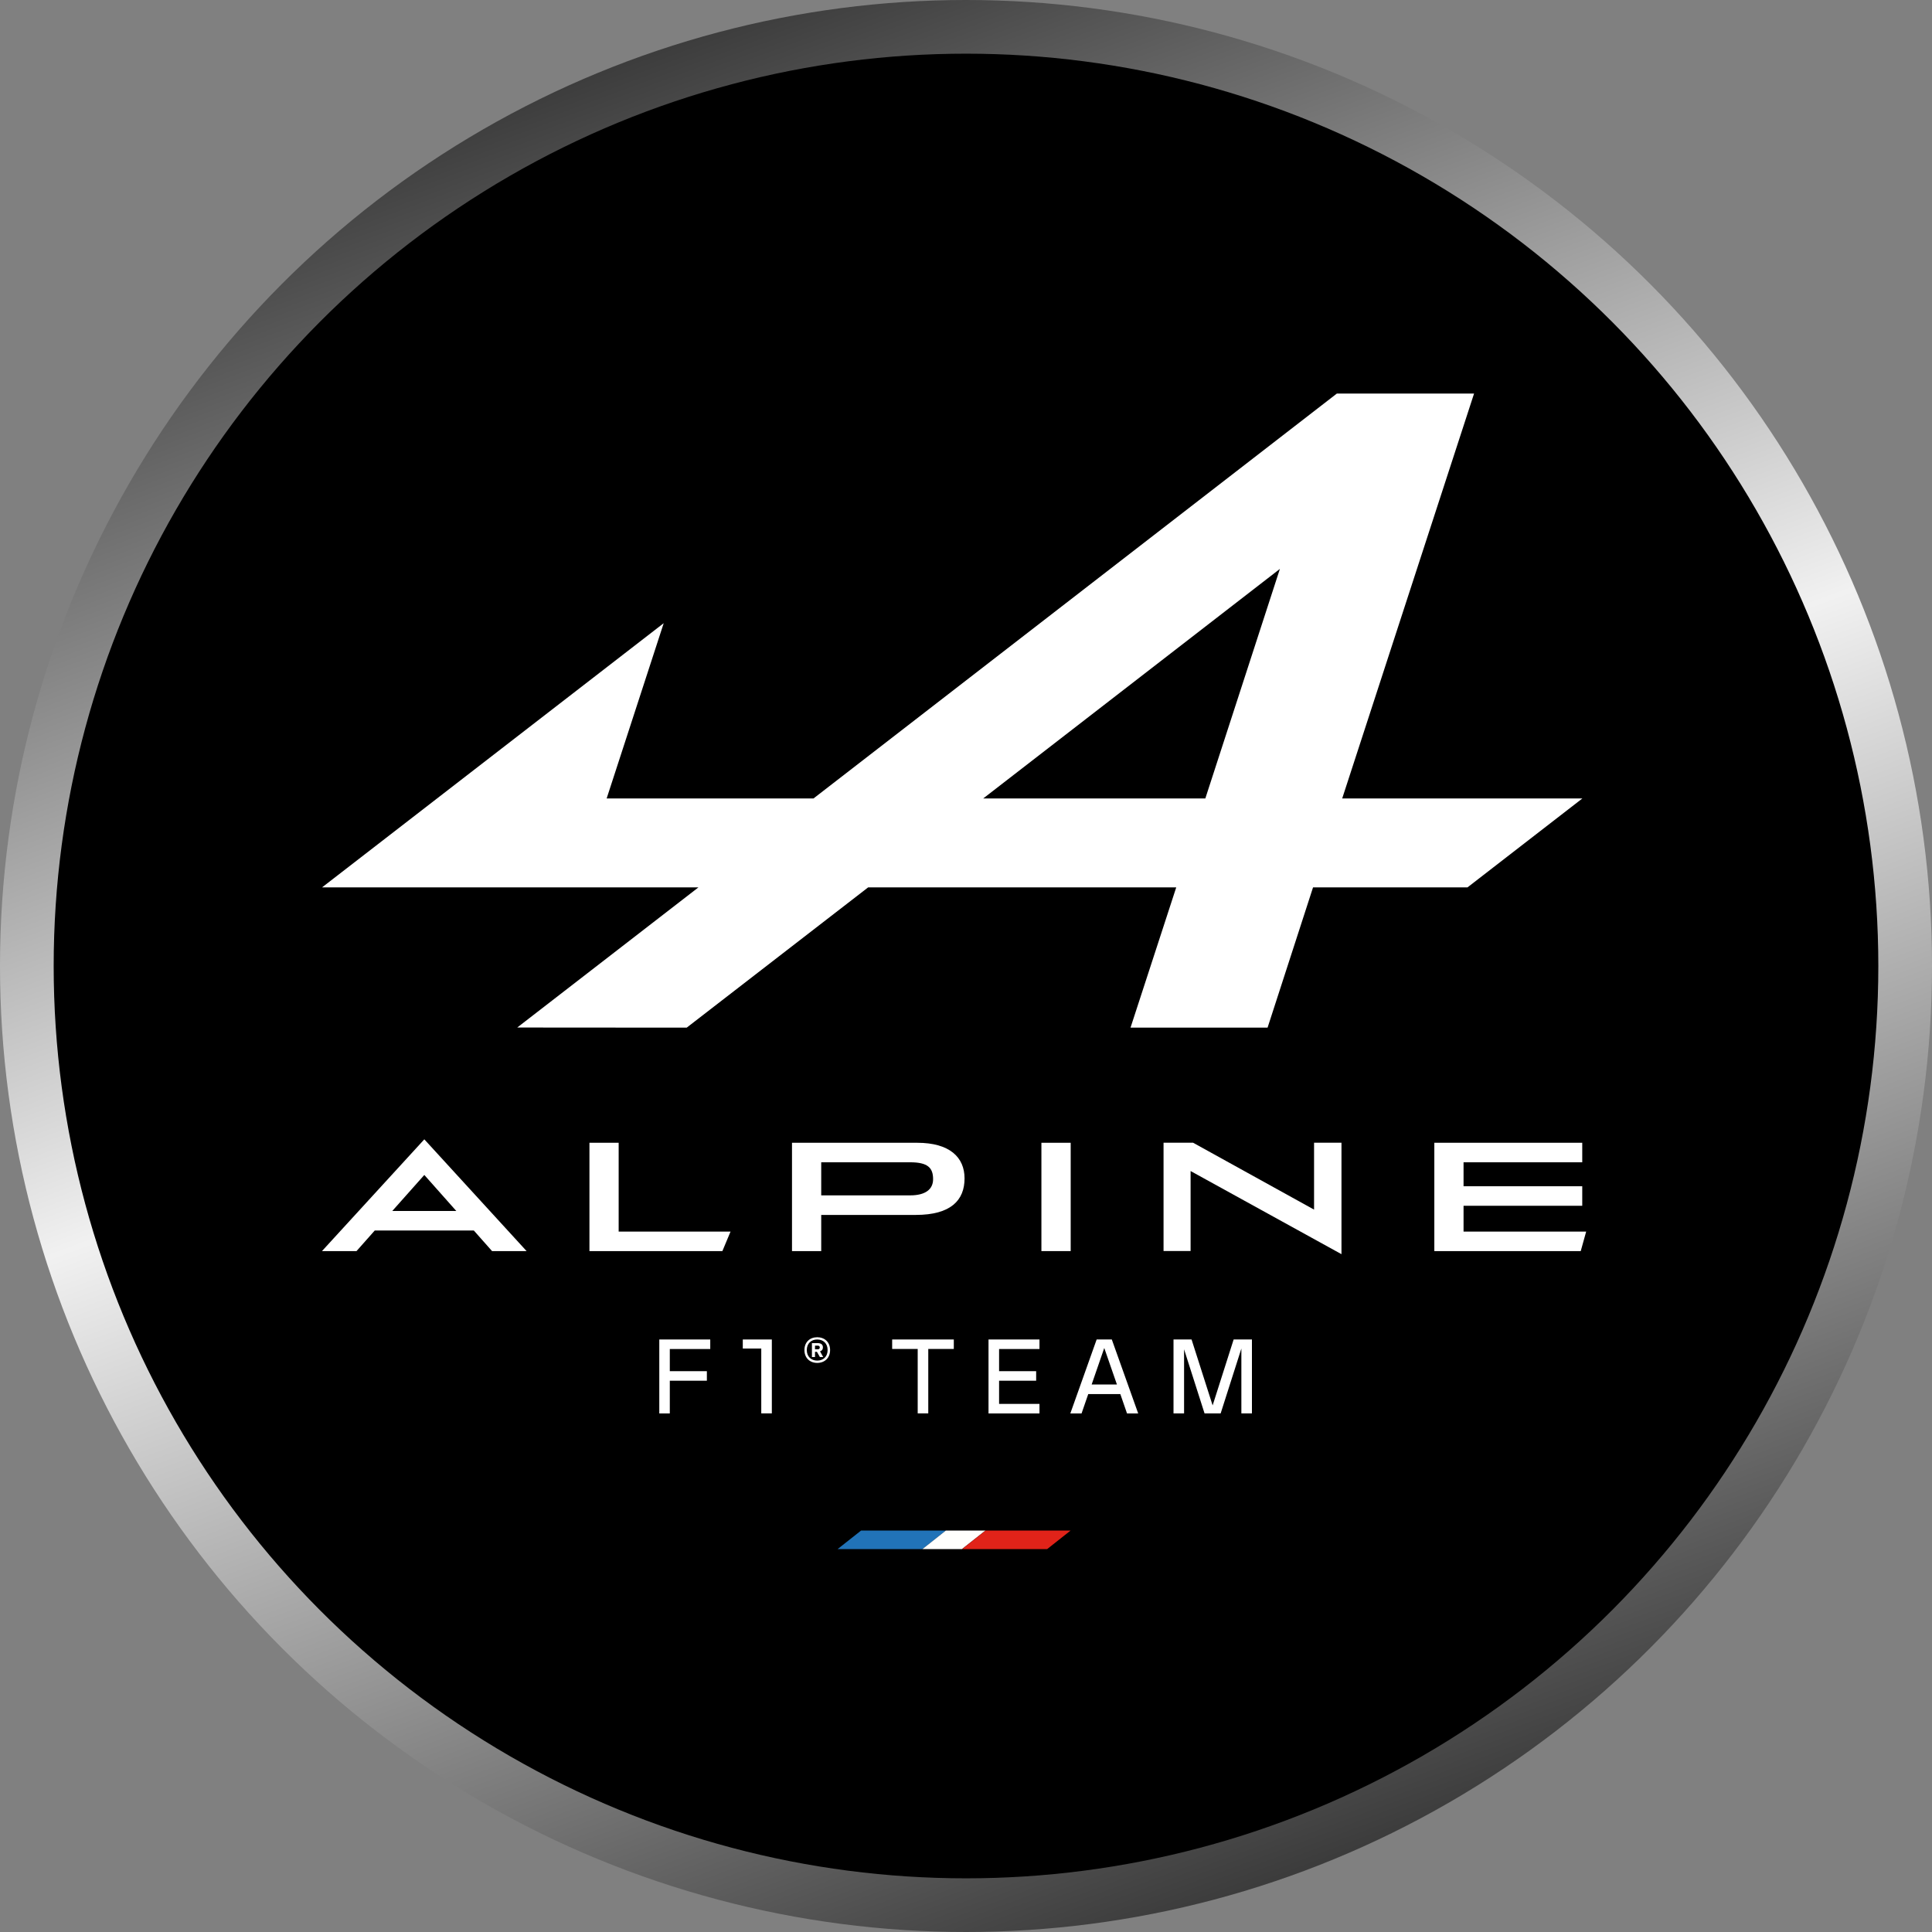<svg width="32" height="32" viewBox="0 0 32 32" fill="none" xmlns="http://www.w3.org/2000/svg">
<rect x="0" y="0" width="32" height="32" fill="#808080" stroke="none"/>
<defs>
<linearGradient id="paint0_linear_1436_30" x1="10.074" y1="-1.58229e-08" x2="21.926" y2="32" gradientUnits="userSpaceOnUse">
<stop stop-color="#303030"/>
<stop offset="0.478" stop-color="#F1F1F1"/>
<stop offset="1" stop-color="#303030"/>
</linearGradient>
</defs>
<circle cx="16" cy="16" r="16" fill="url(#paint0_linear_1436_30)"/>
<circle cx="16" cy="16" r="15.111" fill="black"/>
<path d="M8.567 17.019L11.374 17.021L14.379 14.698H19.482L18.725 17.021H20.995L21.748 14.698H24.306L26.209 13.225H22.231L24.415 6.519H22.142L13.474 13.225H10.048L10.993 10.322L5.334 14.698H11.568L8.567 17.019ZM21.199 9.423L19.964 13.225H16.285L21.199 9.423Z" fill="white"/>
<path d="M10.92 23.411H11.094V22.869H11.708V22.711H11.094V22.344H11.764V22.186H10.92V23.411Z" fill="white"/>
<path d="M12.303 22.336H12.609V23.41H12.784V22.186H12.303V22.336Z" fill="white"/>
<path d="M13.536 22.149C13.413 22.149 13.324 22.23 13.324 22.361C13.324 22.492 13.413 22.574 13.536 22.574C13.658 22.574 13.749 22.492 13.749 22.361C13.749 22.23 13.658 22.149 13.536 22.149ZM13.536 22.536C13.437 22.536 13.363 22.471 13.363 22.361C13.363 22.251 13.437 22.186 13.536 22.186C13.635 22.186 13.708 22.251 13.708 22.361C13.708 22.471 13.635 22.536 13.536 22.536Z" fill="white"/>
<path d="M13.63 22.317C13.63 22.27 13.6 22.246 13.54 22.246H13.448V22.477H13.499V22.391H13.531L13.58 22.477H13.635L13.582 22.382C13.614 22.373 13.63 22.351 13.63 22.317V22.317ZM13.543 22.349H13.499V22.288H13.543C13.567 22.288 13.578 22.3 13.578 22.317C13.578 22.338 13.567 22.349 13.543 22.349Z" fill="white"/>
<path d="M14.777 22.343H15.2V23.41H15.375V22.343H15.798V22.186H14.777L14.777 22.343Z" fill="white"/>
<path d="M16.373 23.411H17.217V23.253H16.548V22.869H17.162V22.711H16.548V22.344H17.217V22.186H16.373V23.411Z" fill="white"/>
<path d="M18.164 22.186L17.728 23.411H17.914L18.025 23.09H18.556L18.667 23.411H18.852L18.415 22.186H18.164ZM18.081 22.932L18.29 22.327L18.5 22.932H18.081Z" fill="white"/>
<path d="M20.085 23.278L19.736 22.186H19.437V23.41H19.612V22.349L19.951 23.41H20.218L20.561 22.336V23.41H20.736V22.186H20.433L20.085 23.278Z" fill="white"/>
<path d="M5.333 20.722H5.905L6.207 20.381H7.848L8.15 20.722H8.722L7.028 18.871L5.333 20.722ZM6.497 20.058L7.028 19.461L7.558 20.058H6.497Z" fill="white"/>
<path d="M17.734 18.928H17.249V20.722H17.734V18.928Z" fill="white"/>
<path d="M21.765 20.035L19.761 18.927H19.272V20.721H19.72V19.396L22.219 20.773V18.927H21.765L21.765 20.035Z" fill="white"/>
<path d="M10.247 18.928H9.763V20.722H11.965L12.1 20.399H10.247L10.247 18.928Z" fill="white"/>
<path d="M24.241 20.399V19.971H26.207V19.648H24.241V19.251H26.207V18.928H23.757V20.722H26.182L26.272 20.399L24.241 20.399Z" fill="white"/>
<path d="M15.191 18.928H13.118V20.722H13.602V20.123H15.168C15.75 20.123 15.976 19.879 15.976 19.518C15.976 19.169 15.73 18.928 15.191 18.928L15.191 18.928ZM15.076 19.799H13.602V19.251H15.073C15.366 19.251 15.455 19.341 15.455 19.531C15.455 19.697 15.33 19.799 15.076 19.799" fill="white"/>
<path d="M14.262 25.351L13.873 25.658H15.278L15.666 25.351H14.262Z" fill="#2173B8"/>
<path d="M15.666 25.351L15.278 25.658H15.933L16.322 25.351H15.666Z" fill="#FFFFFD"/>
<path d="M16.323 25.351L15.934 25.658H17.344L17.732 25.351H16.323Z" fill="#E12319"/>
</svg>
